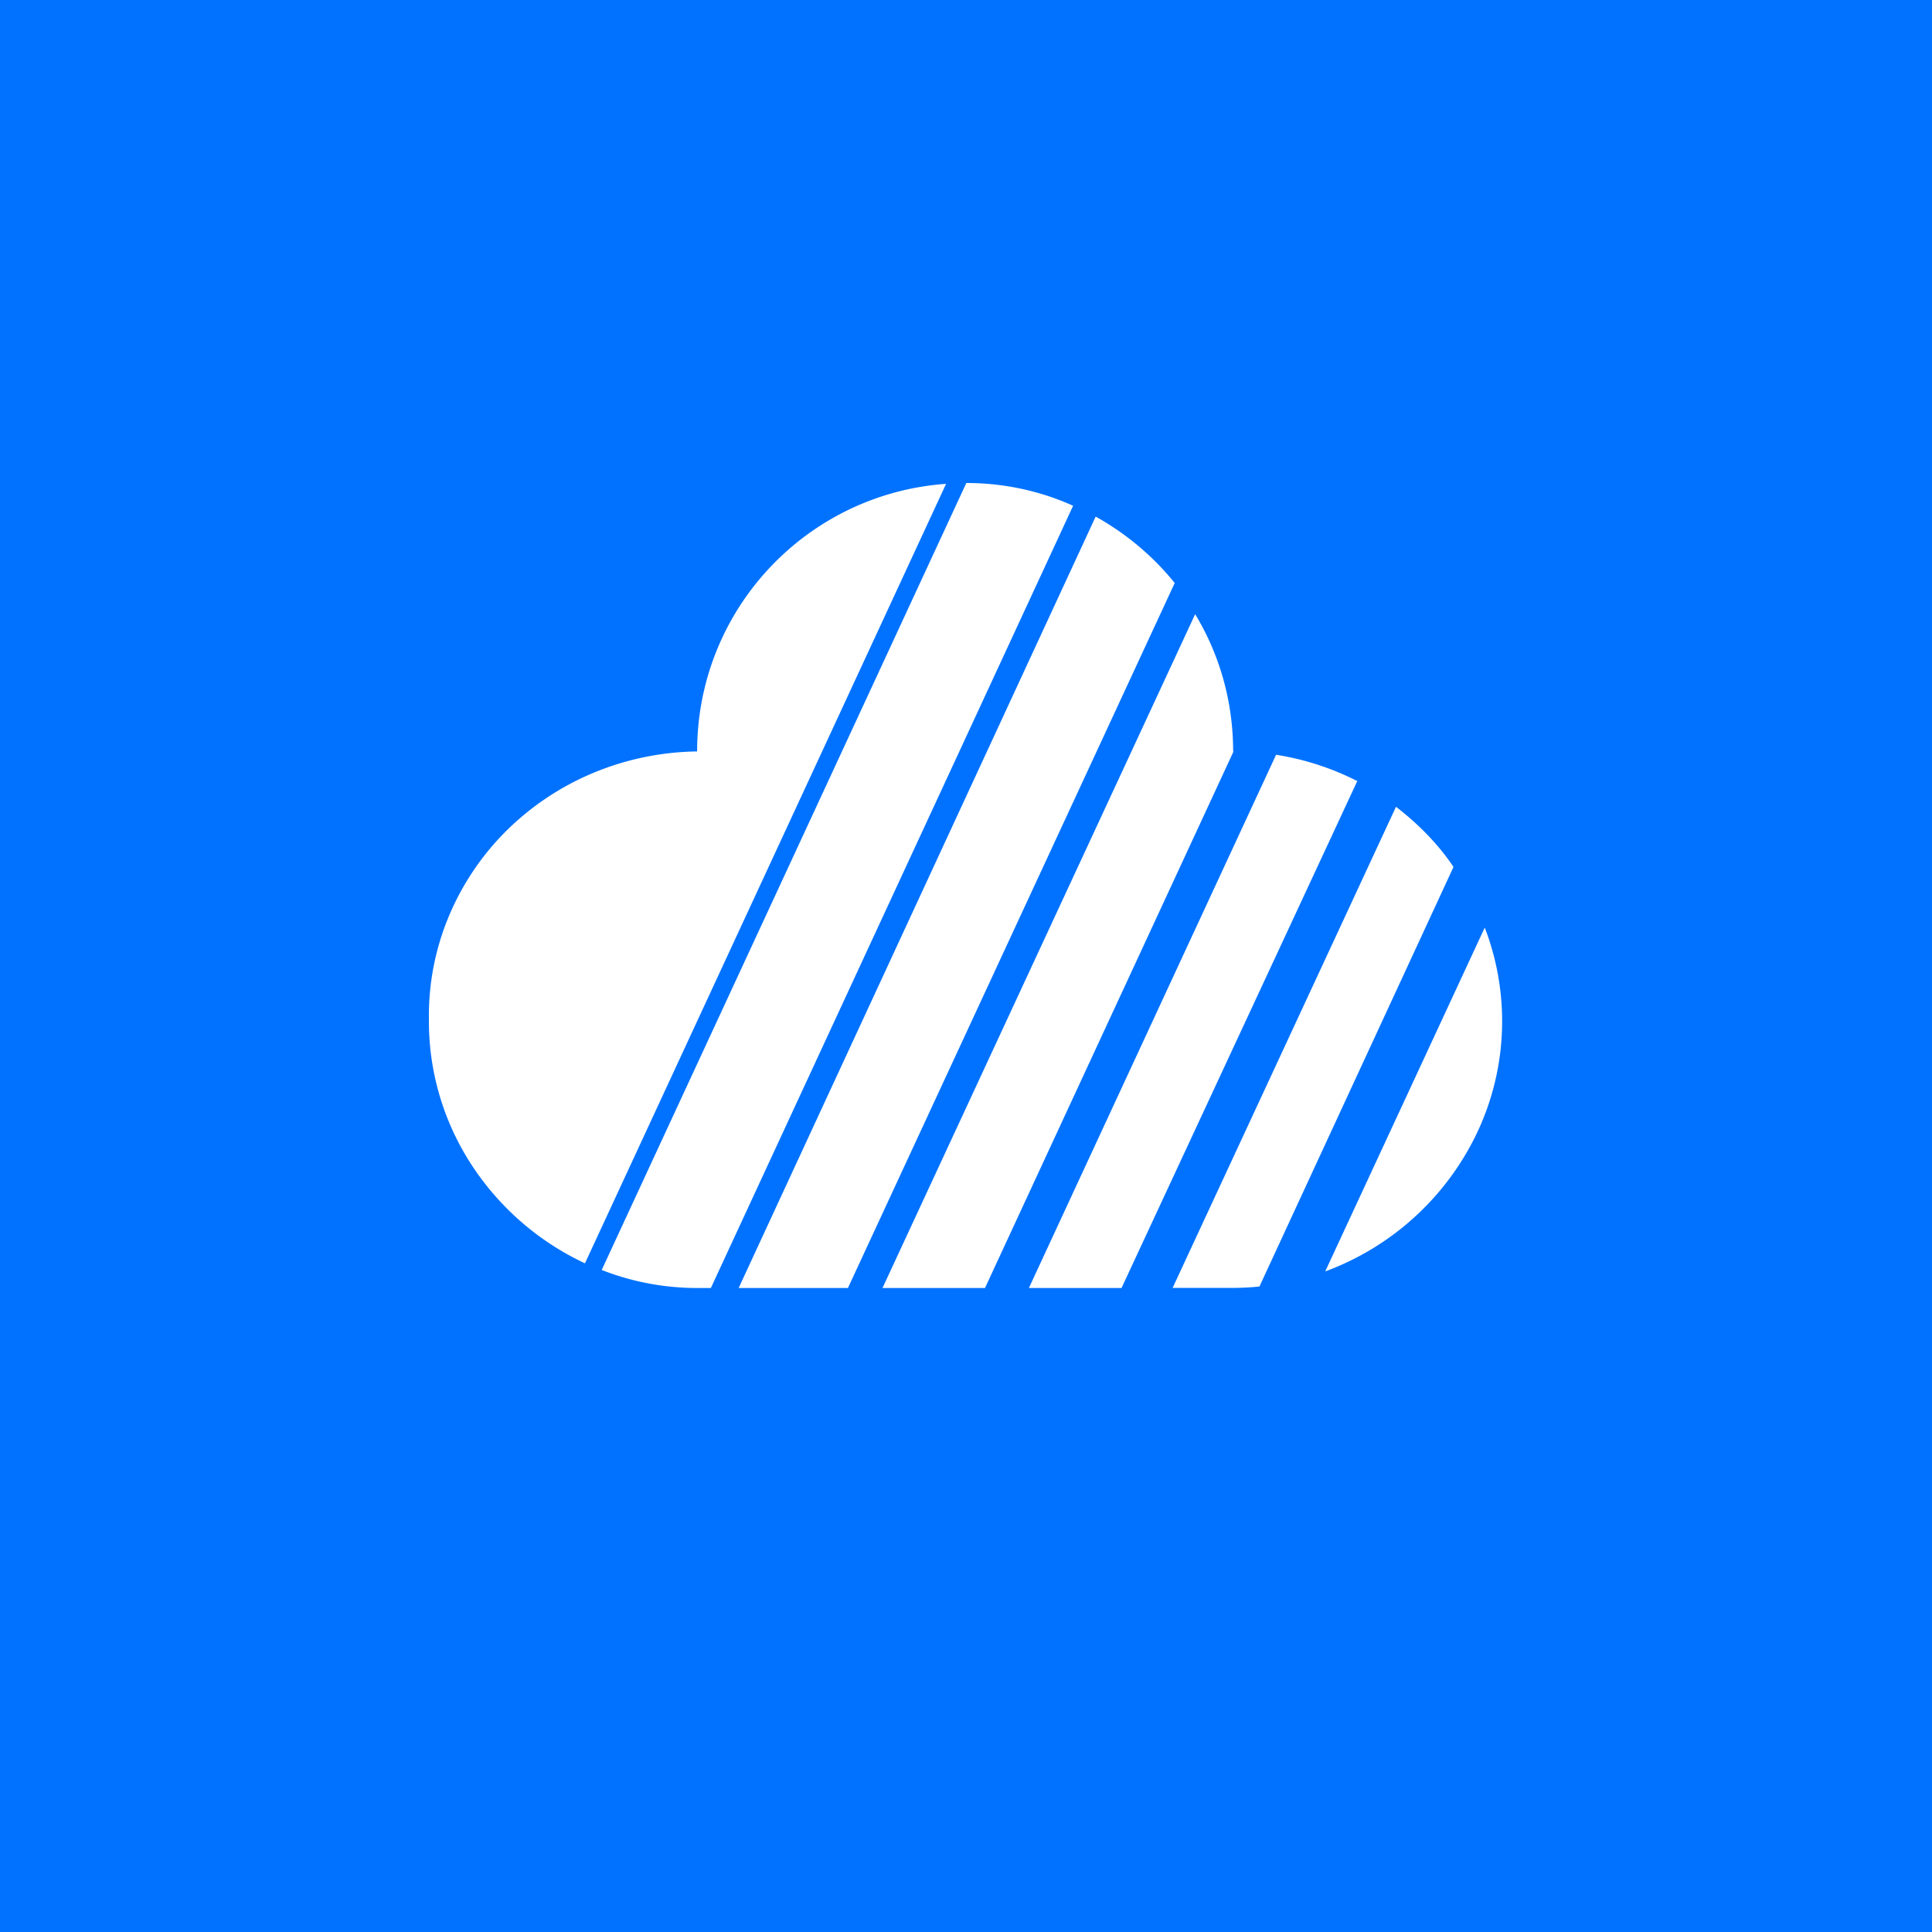 <!-- by TradingView --><svg width="18" height="18" xmlns="http://www.w3.org/2000/svg"><path fill="#0072FF" d="M0 0h18v18H0z"/><path d="M12.644 7.28L10.449 12h-.863l2.303-4.968c.266.042.522.125.76.247h-.005zm-3.83-2.771L5.45 11.77a2.552 2.552 0 01-1.066-.932 2.447 2.447 0 01-.388-1.34 2.399 2.399 0 01.179-.945c.123-.3.305-.575.537-.807a2.54 2.54 0 01.815-.545 2.6 2.6 0 01.968-.2c0-1.324 1.022-2.4 2.317-2.493zM11.493 7L9.177 12h-.955l2.913-6.278c.227.375.354.812.354 1.28h.005zm.854 4.845l1.486-3.203a2.43 2.43 0 01-.065 1.898 2.541 2.541 0 01-1.42 1.305zm.66-4.328c.204.158.39.344.535.56l-1.808 3.909a2.366 2.366 0 01-.245.013h-.564l2.081-4.482zM9.003 4.5c.354 0 .69.075.995.212L6.623 12h-.127c-.305 0-.608-.057-.89-.168L9.003 4.5zm1.94.935L7.9 12H6.882l3.326-7.187c.284.158.534.368.736.618v.004z" fill="#fff"/></svg>